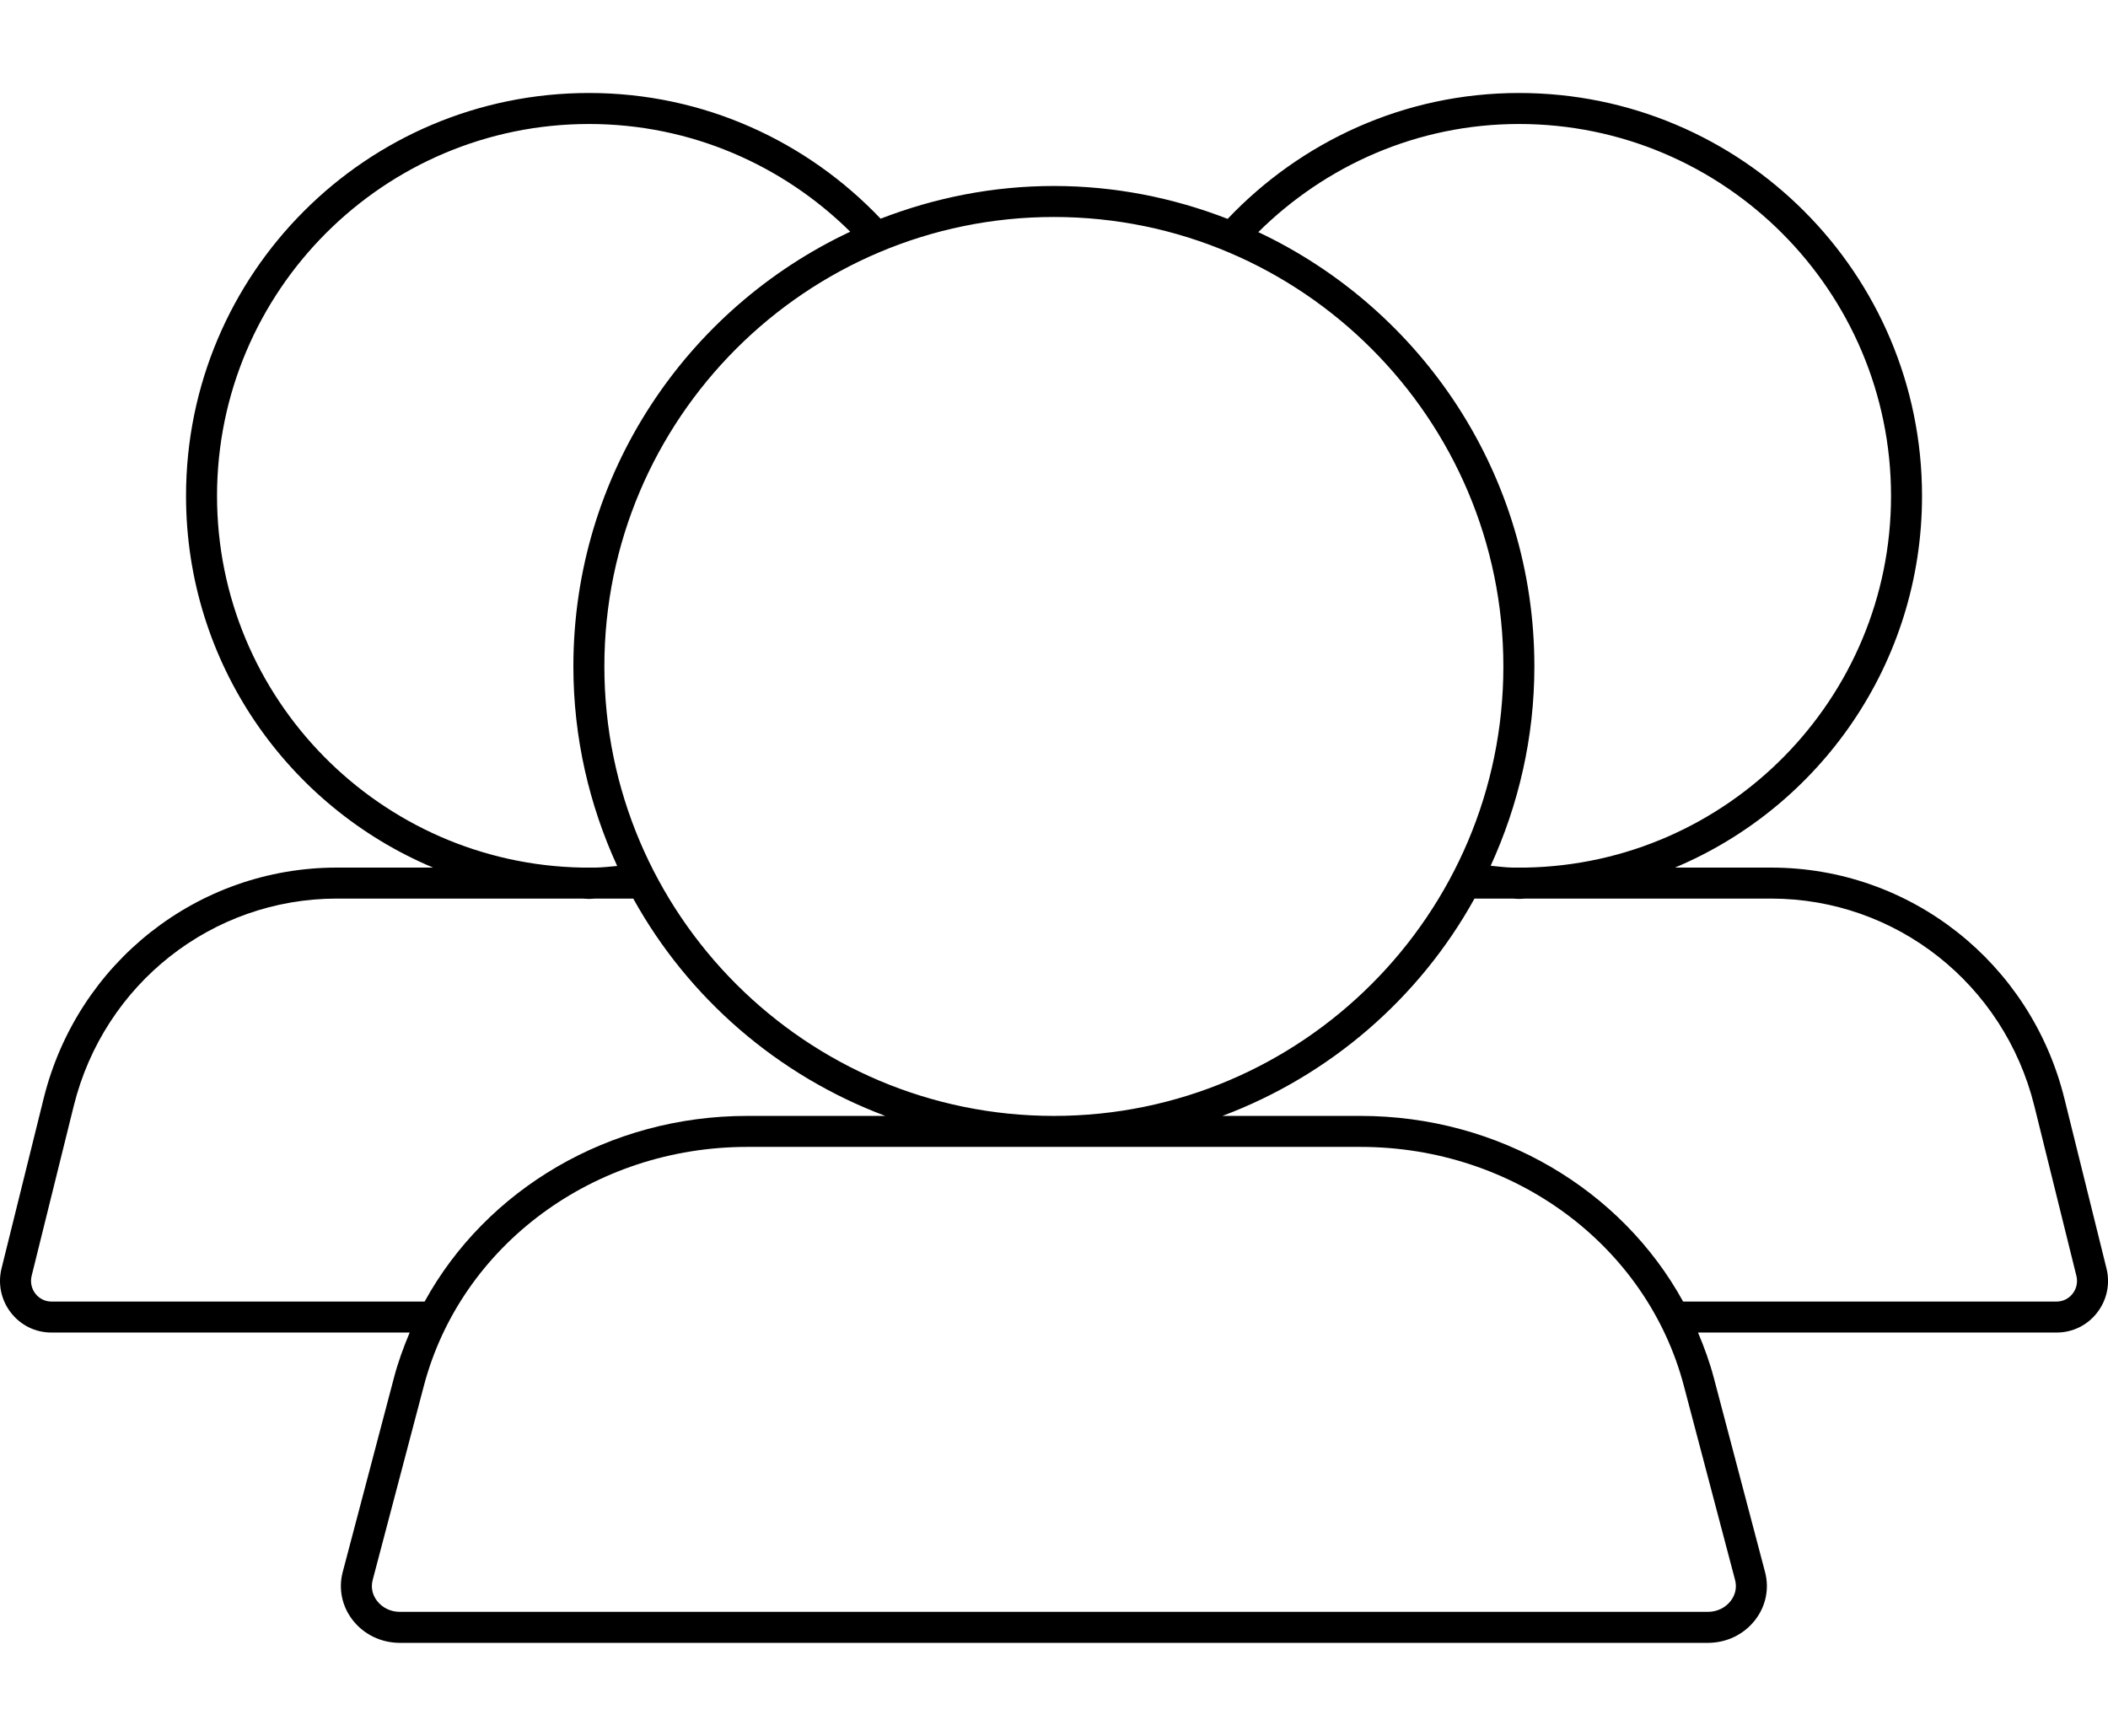 <svg width="68" height="56" viewBox="0 0 68 56" xmlns="http://www.w3.org/2000/svg"><title>activities/meet_56</title><path d="M66.857 41.737c-.125.16-.312.252-.514.252l-12.049 0c-1.99-3.621-5.954-5.989-10.407-5.989l-4.454 0c3.472-1.303 6.356-3.802 8.131-7.011l1.224 0c.071.001.14.011.213.011.071 0 .14-.01.211-.011l7.921 0c4.022 0 7.513 2.751 8.49 6.689l1.357 5.481c.051.203.006.414-.123.578zm-10.887 9.234c.063.237.012.477-.141.676-.173.224-.443.353-.74.353l-42.186 0c-.298 0-.567-.129-.739-.353-.155-.199-.204-.439-.142-.676l1.651-6.263c1.197-4.538 5.486-7.708 10.431-7.708l19.783 0c4.946 0 9.235 3.17 10.431 7.708l1.652 6.263zm-54.313-8.982c-.201 0-.388-.092-.513-.252-.129-.164-.173-.375-.123-.578l1.358-5.481c.976-3.938 4.466-6.689 8.488-6.689l7.921 0c.072.001.14.011.213.011.072 0 .14-.01.212-.011l1.215 0c1.776 3.209 4.658 5.708 8.13 7.011l-4.454 0c-4.453 0-8.417 2.368-10.406 5.989l-12.041 0zm5.344-25.989c0-6.617 5.382-12 12-12 3.284 0 6.257 1.331 8.426 3.475-5.271 2.475-8.931 7.816-8.931 14.025 0 2.3.514 4.475 1.413 6.437-.232.02-.461.048-.697.052l-.423 0c-6.519-.114-11.788-5.444-11.788-11.989zm41.495 5.5c0 7.995-6.505 14.5-14.5 14.5-7.995 0-14.5-6.505-14.5-14.5 0-7.995 6.505-14.5 14.5-14.5 7.995 0 14.5 6.505 14.5 14.5zm.505-17.5c6.616 0 12 5.383 12 12 0 6.545-5.27 11.875-11.789 11.989l-.423 0c-.239-.004-.469-.038-.703-.059.897-1.961 1.41-4.133 1.41-6.43 0-6.199-3.648-11.533-8.906-14.012 2.167-2.145 5.127-3.488 8.411-3.488zm18.95 36.919l-1.358-5.481c-1.088-4.386-4.977-7.449-9.46-7.449l-3.102 0c4.681-1.967 7.97-6.594 7.97-11.989 0-7.18-5.821-13-13-13-3.707 0-7.033 1.571-9.4 4.061-1.74-.676-3.626-1.061-5.605-1.061-1.973 0-3.853.383-5.589 1.055-2.368-2.49-5.699-4.055-9.406-4.055-7.18 0-13 5.82-13 13 0 5.395 3.288 10.022 7.969 11.989l-3.103 0c-4.483 0-8.372 3.063-9.459 7.449l-1.358 5.481c-.125.504-.013 1.026.306 1.434.316.405.791.636 1.301.636l11.559 0c-.2.473-.377.958-.509 1.463l-1.652 6.264c-.141.536-.026 1.098.316 1.542.363.471.922.742 1.532.742l42.186 0c.611 0 1.168-.271 1.532-.742.342-.445.458-1.006.316-1.542l-1.652-6.264c-.133-.505-.31-.99-.51-1.463l11.568 0c.511 0 .986-.231 1.302-.636.319-.408.431-.93.306-1.434z" fill="#000" fill-rule="evenodd"/></svg>